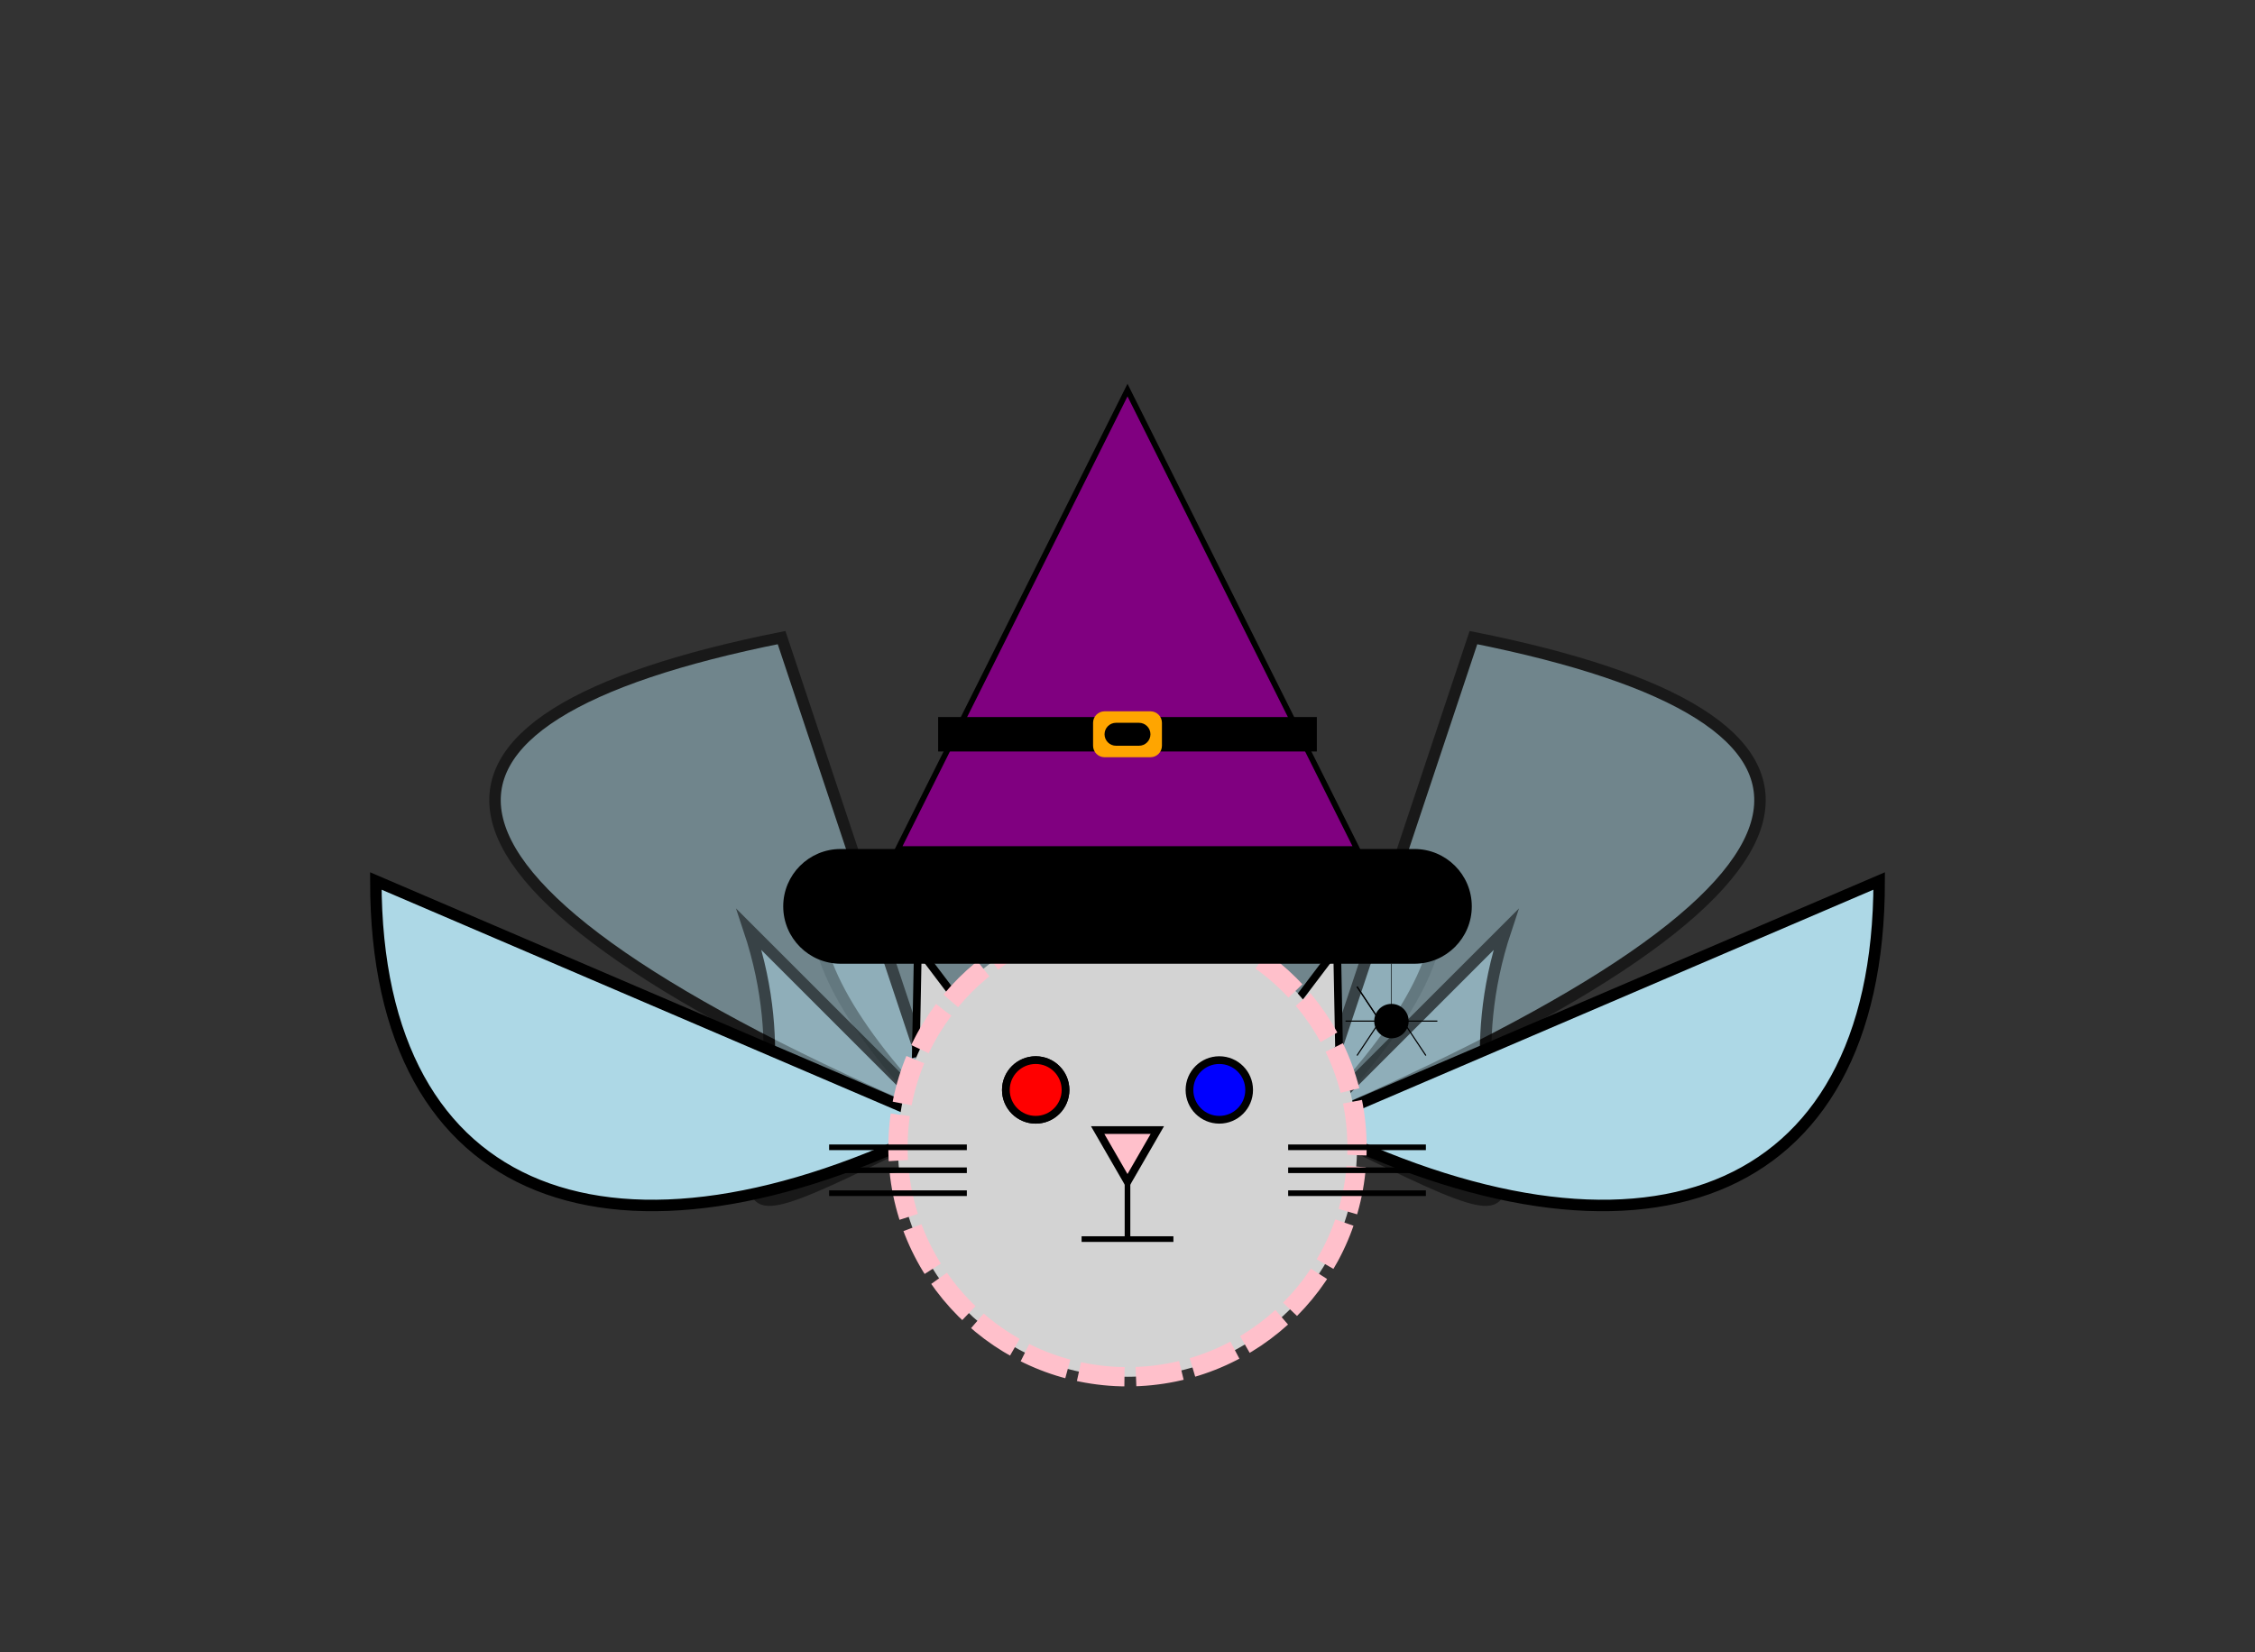 <?xml version="1.0" encoding="UTF-8"?>
<!DOCTYPE svg PUBLIC "-//W3C//DTD SVG 1.1//EN"
    "http://www.w3.org/Graphics/SVG/1.1/DTD/svg11.dtd"><svg font-size="1" stroke="rgb(0,0,0)" width="200" xmlns="http://www.w3.org/2000/svg" viewBox="0.0 0.0 200 146.571" xmlns:xlink="http://www.w3.org/1999/xlink" version="1.1" stroke-opacity="1" height="146.571"><rect x="0.0" y="0.0" width="200" height="146.571" fill="#333333" stroke="none"/><defs></defs><g opacity="0.5" stroke="rgb(0,0,0)" fill="rgb(173,216,230)" stroke-miterlimit="10.0" stroke-linecap="butt" stroke-linejoin="miter" stroke-opacity="1.0" stroke-width="1.018" fill-opacity="1.0"><path d="M 83.714,99.749 c -17.273,-17.273 -14.395,-28.789 7.197 -21.592Z"/></g><g opacity="0.5" stroke="rgb(0,0,0)" fill="rgb(173,216,230)" stroke-miterlimit="10.0" stroke-linecap="butt" stroke-linejoin="miter" stroke-opacity="1.0" stroke-width="1.018" fill-opacity="1.0"><path d="M 83.714,99.749 c -50.381,-21.592 -50.381,-35.986 -14.395 -43.184Z"/></g><g opacity="0.5" stroke="rgb(0,0,0)" fill="rgb(173,216,230)" stroke-miterlimit="10.0" stroke-linecap="butt" stroke-linejoin="miter" stroke-opacity="1.0" stroke-width="1.018" fill-opacity="1.0"><path d="M 83.714,99.749 c -28.789,14.395 -10.076,4.318 -17.273 -17.273Z"/></g><g opacity="1.0" stroke="rgb(0,0,0)" fill="rgb(173,216,230)" stroke-miterlimit="10.0" stroke-linecap="butt" stroke-linejoin="miter" stroke-opacity="1.0" stroke-width="1.018" fill-opacity="1.0"><path d="M 83.714,99.749 c -28.789,14.395 -50.381,7.197 -50.381 -21.592Z"/></g><g opacity="0.5" stroke="rgb(0,0,0)" fill="rgb(173,216,230)" stroke-miterlimit="10.0" stroke-linecap="butt" stroke-linejoin="miter" stroke-opacity="1.0" stroke-width="1.018" fill-opacity="1.0"><path d="M 116.286,99.749 c 17.273,-17.273 14.395,-28.789 -7.197 -21.592Z"/></g><g opacity="0.5" stroke="rgb(0,0,0)" fill="rgb(173,216,230)" stroke-miterlimit="10.0" stroke-linecap="butt" stroke-linejoin="miter" stroke-opacity="1.0" stroke-width="1.018" fill-opacity="1.0"><path d="M 116.286,99.749 c 50.381,-21.592 50.381,-35.986 14.395 -43.184Z"/></g><g opacity="0.5" stroke="rgb(0,0,0)" fill="rgb(173,216,230)" stroke-miterlimit="10.0" stroke-linecap="butt" stroke-linejoin="miter" stroke-opacity="1.0" stroke-width="1.018" fill-opacity="1.0"><path d="M 116.286,99.749 c 28.789,14.395 10.076,4.318 17.273 -17.273Z"/></g><g opacity="1.0" stroke="rgb(0,0,0)" fill="rgb(173,216,230)" stroke-miterlimit="10.0" stroke-linecap="butt" stroke-linejoin="miter" stroke-opacity="1.0" stroke-width="1.018" fill-opacity="1.0"><path d="M 116.286,99.749 c 28.789,14.395 50.381,7.197 50.381 -21.592Z"/></g><g stroke="rgb(0,0,0)" fill="rgb(211,211,211)" stroke-miterlimit="10.0" stroke-linecap="butt" stroke-linejoin="miter" stroke-opacity="1.0" stroke-width="0.685" fill-opacity="1.0"><path d="M 118.771,93.422 l -0.18,-9.327 l -5.628,7.44 Z"/></g><g stroke="rgb(0,0,0)" fill="rgb(211,211,211)" stroke-miterlimit="10.0" stroke-linecap="butt" stroke-linejoin="miter" stroke-opacity="1.0" stroke-width="0.685" fill-opacity="1.0"><path d="M 87.037,91.535 l -5.628,-7.44 l -0.18,9.327 Z"/></g><g stroke="rgb(255,192,203)" stroke-dashoffset="0.0" fill="rgb(211,211,211)" stroke-miterlimit="10.0" stroke-dasharray="4.071,1.018" stroke-linecap="butt" stroke-linejoin="miter" stroke-opacity="1.0" stroke-width="1.712" fill-opacity="1.0"><path d="M 120.357,101.785 c 0,-11.243 -9.114,-20.357 -20.357 -20.357c -11.243,-0 -20.357,9.114 -20.357 20.357c -0,11.243 9.114,20.357 20.357 20.357c 11.243,0 20.357,-9.114 20.357 -20.357Z"/></g><g stroke="rgb(0,0,0)" fill="rgb(0,0,0)" stroke-miterlimit="10.0" stroke-linecap="butt" stroke-linejoin="miter" stroke-opacity="1.0" stroke-width="0.5" fill-opacity="0.0"><path d="M 114.25,105.856 h 12.214 "/></g><g stroke="rgb(0,0,0)" fill="rgb(0,0,0)" stroke-miterlimit="10.0" stroke-linecap="butt" stroke-linejoin="miter" stroke-opacity="1.0" stroke-width="0.5" fill-opacity="0.0"><path d="M 73.536,105.856 h 12.214 "/></g><g stroke="rgb(0,0,0)" fill="rgb(0,0,0)" stroke-miterlimit="10.0" stroke-linecap="butt" stroke-linejoin="miter" stroke-opacity="1.0" stroke-width="0.5" fill-opacity="0.0"><path d="M 114.25,103.821 h 12.214 "/></g><g stroke="rgb(0,0,0)" fill="rgb(0,0,0)" stroke-miterlimit="10.0" stroke-linecap="butt" stroke-linejoin="miter" stroke-opacity="1.0" stroke-width="0.5" fill-opacity="0.0"><path d="M 73.536,103.821 h 12.214 "/></g><g stroke="rgb(0,0,0)" fill="rgb(0,0,0)" stroke-miterlimit="10.0" stroke-linecap="butt" stroke-linejoin="miter" stroke-opacity="1.0" stroke-width="0.5" fill-opacity="0.0"><path d="M 114.25,101.785 h 12.214 "/></g><g stroke="rgb(0,0,0)" fill="rgb(0,0,0)" stroke-miterlimit="10.0" stroke-linecap="butt" stroke-linejoin="miter" stroke-opacity="1.0" stroke-width="0.5" fill-opacity="0.0"><path d="M 73.536,101.785 h 12.214 "/></g><g stroke="rgb(0,0,0)" fill="rgb(0,0,0)" stroke-miterlimit="10.0" stroke-linecap="butt" stroke-linejoin="miter" stroke-opacity="1.0" stroke-width="0.5" fill-opacity="0.0"><path d="M 95.929,109.928 h 8.143 "/></g><g stroke="rgb(0,0,0)" fill="rgb(0,0,0)" stroke-miterlimit="10.0" stroke-linecap="butt" stroke-linejoin="miter" stroke-opacity="1.0" stroke-width="0.5" fill-opacity="0.0"><path d="M 100,101.785 v 8.143 "/></g><g stroke="rgb(0,0,0)" fill="rgb(255,192,203)" stroke-miterlimit="10.0" stroke-linecap="butt" stroke-linejoin="miter" stroke-opacity="1.0" stroke-width="0.685" fill-opacity="1.0"><path d="M 97.354,100.257 l 2.646,4.584 l 2.646,-4.584 Z"/></g><g stroke="rgb(0,0,0)" fill="rgb(0,0,255)" stroke-miterlimit="10.0" stroke-linecap="butt" stroke-linejoin="miter" stroke-opacity="1.0" stroke-width="0.685" fill-opacity="1.0"><path d="M 110.789,96.696 c 0,-1.462 -1.185,-2.646 -2.646 -2.646c -1.462,-0 -2.646,1.185 -2.646 2.646c -0,1.462 1.185,2.646 2.646 2.646c 1.462,0 2.646,-1.185 2.646 -2.646Z"/></g><g stroke="rgb(0,0,0)" fill="rgb(255,0,0)" stroke-miterlimit="10.0" stroke-linecap="butt" stroke-linejoin="miter" stroke-opacity="1.0" stroke-width="0.685" fill-opacity="1.0"><path d="M 94.504,96.696 c 0,-1.462 -1.185,-2.646 -2.646 -2.646c -1.462,-0 -2.646,1.185 -2.646 2.646c -0,1.462 1.185,2.646 2.646 2.646c 1.462,0 2.646,-1.185 2.646 -2.646Z"/></g><g stroke="rgb(0,0,0)" fill="rgb(255,0,0)" stroke-miterlimit="10.0" stroke-linecap="butt" stroke-linejoin="miter" stroke-opacity="1.0" stroke-width="0.685" fill-opacity="1.0"><path d="M 94.504,96.696 c 0,-1.462 -1.185,-2.646 -2.646 -2.646c -1.462,-0 -2.646,1.185 -2.646 2.646c -0,1.462 1.185,2.646 2.646 2.646c 1.462,0 2.646,-1.185 2.646 -2.646Z"/></g><g stroke="rgb(0,0,0)" fill="rgb(0,0,0)" stroke-miterlimit="10.0" stroke-linecap="butt" stroke-linejoin="miter" stroke-opacity="1.0" stroke-width="5.0e-2" fill-opacity="0.0"><path d="M 123.411,85.499 v 5.089 "/></g><g stroke="rgb(0,0,0)" fill="rgb(0,0,0)" stroke-miterlimit="10.0" stroke-linecap="butt" stroke-linejoin="miter" stroke-opacity="1.0" stroke-width="0.1" fill-opacity="0.0"><path d="M 123.411,90.589 h -4.071 "/></g><g stroke="rgb(0,0,0)" fill="rgb(0,0,0)" stroke-miterlimit="10.0" stroke-linecap="butt" stroke-linejoin="miter" stroke-opacity="1.0" stroke-width="0.1" fill-opacity="0.0"><path d="M 123.411,90.589 h 4.071 "/></g><g stroke="rgb(0,0,0)" fill="rgb(0,0,0)" stroke-miterlimit="10.0" stroke-linecap="butt" stroke-linejoin="miter" stroke-opacity="1.0" stroke-width="0.1" fill-opacity="0.0"><path d="M 122.393,90.589 l -2.036,-3.054 "/></g><g stroke="rgb(0,0,0)" fill="rgb(0,0,0)" stroke-miterlimit="10.0" stroke-linecap="butt" stroke-linejoin="miter" stroke-opacity="1.0" stroke-width="0.1" fill-opacity="0.0"><path d="M 122.393,90.589 l -2.036,-3.054 "/></g><g stroke="rgb(0,0,0)" fill="rgb(0,0,0)" stroke-miterlimit="10.0" stroke-linecap="butt" stroke-linejoin="miter" stroke-opacity="1.0" stroke-width="0.1" fill-opacity="0.0"><path d="M 124.428,90.589 l 2.036,3.054 "/></g><g stroke="rgb(0,0,0)" fill="rgb(0,0,0)" stroke-miterlimit="10.0" stroke-linecap="butt" stroke-linejoin="miter" stroke-opacity="1.0" stroke-width="0.1" fill-opacity="0.0"><path d="M 122.393,90.589 l -2.036,3.054 "/></g><g stroke="rgb(0,0,0)" fill="rgb(0,0,0)" stroke-miterlimit="10.0" stroke-linecap="butt" stroke-linejoin="miter" stroke-opacity="1.0" stroke-width="0.0" fill-opacity="1.0"><path d="M 124.937,90.589 c 0,-0.843 -0.684,-1.527 -1.527 -1.527c -0.843,-0 -1.527,0.684 -1.527 1.527c -0,0.843 0.684,1.527 1.527 1.527c 0.843,0 1.527,-0.684 1.527 -1.527Z"/></g><g stroke="rgb(0,0,0)" fill="rgb(128,0,128)" stroke-miterlimit="10.0" stroke-linecap="butt" stroke-linejoin="miter" stroke-opacity="1.0" stroke-width="0.5" fill-opacity="1.0"><path d="M 100,34.607 l -20.357,40.714 h 40.714 Z"/></g><g stroke="rgb(0,0,0)" fill="rgb(255,255,0)" stroke-miterlimit="10.0" stroke-linecap="butt" stroke-linejoin="miter" stroke-opacity="1.0" stroke-width="0.5" fill-opacity="1.0"><path d="M 128.385,80.41 l -4.407,-2.545 v 5.089 Z"/></g><g stroke="rgb(0,0,0)" fill="rgb(255,255,0)" stroke-miterlimit="10.0" stroke-linecap="butt" stroke-linejoin="miter" stroke-opacity="1.0" stroke-width="0.5" fill-opacity="1.0"><path d="M 118.206,80.41 l -4.407,-2.545 v 5.089 Z"/></g><g stroke="rgb(0,0,0)" fill="rgb(255,255,0)" stroke-miterlimit="10.0" stroke-linecap="butt" stroke-linejoin="miter" stroke-opacity="1.0" stroke-width="0.5" fill-opacity="1.0"><path d="M 108.028,80.41 l -4.407,-2.545 v 5.089 Z"/></g><g stroke="rgb(0,0,0)" fill="rgb(255,255,0)" stroke-miterlimit="10.0" stroke-linecap="butt" stroke-linejoin="miter" stroke-opacity="1.0" stroke-width="0.5" fill-opacity="1.0"><path d="M 97.849,80.41 l -4.407,-2.545 v 5.089 Z"/></g><g stroke="rgb(0,0,0)" fill="rgb(255,255,0)" stroke-miterlimit="10.0" stroke-linecap="butt" stroke-linejoin="miter" stroke-opacity="1.0" stroke-width="0.5" fill-opacity="1.0"><path d="M 87.671,80.41 l -4.407,-2.545 v 5.089 Z"/></g><g stroke="rgb(0,0,0)" fill="rgb(255,255,0)" stroke-miterlimit="10.0" stroke-linecap="butt" stroke-linejoin="miter" stroke-opacity="1.0" stroke-width="0.5" fill-opacity="1.0"><path d="M 77.492,80.41 l -4.407,-2.545 v 5.089 Z"/></g><g stroke="rgb(0,0,0)" fill="rgb(0,0,0)" stroke-miterlimit="10.0" stroke-linecap="butt" stroke-linejoin="miter" stroke-opacity="1.0" stroke-width="0.0" fill-opacity="1.0"><path d="M 130.536,80.41 h 0 c 0,-2.811 -2.279,-5.089 -5.089 -5.089h -50.892 c -2.811,-0 -5.089,2.279 -5.089 5.089h 0 c -0,2.811 2.279,5.089 5.089 5.089h 50.892 c 2.811,0 5.089,-2.279 5.089 -5.089Z"/></g><g stroke="rgb(0,0,0)" fill="rgb(0,0,0)" stroke-miterlimit="10.0" stroke-linecap="butt" stroke-linejoin="miter" stroke-opacity="1.0" stroke-width="0.0" fill-opacity="1.0"><path d="M 116.794,66.669 l -0,-3.054 h -33.589 l -0,3.054 Z"/></g><g stroke="rgb(0,0,0)" fill="rgb(255,165,0)" stroke-miterlimit="10.0" stroke-linecap="butt" stroke-linejoin="miter" stroke-opacity="1.0" stroke-width="0.0" fill-opacity="1.0"><path d="M 103.054,66.16 v -2.036 c 0,-0.562 -0.456,-1.018 -1.018 -1.018h -4.071 c -0.562,-0 -1.018,0.456 -1.018 1.018v 2.036 c -0,0.562 0.456,1.018 1.018 1.018h 4.071 c 0.562,0 1.018,-0.456 1.018 -1.018Z"/></g><g stroke="rgb(0,0,0)" fill="rgb(0,0,0)" stroke-miterlimit="10.0" stroke-linecap="butt" stroke-linejoin="miter" stroke-opacity="1.0" stroke-width="0.0" fill-opacity="1.0"><path d="M 102.036,65.142 h 0 c 0,-0.562 -0.456,-1.018 -1.018 -1.018h -2.036 c -0.562,-0 -1.018,0.456 -1.018 1.018h 0 c -0,0.562 0.456,1.018 1.018 1.018h 2.036 c 0.562,0 1.018,-0.456 1.018 -1.018Z"/></g></svg>